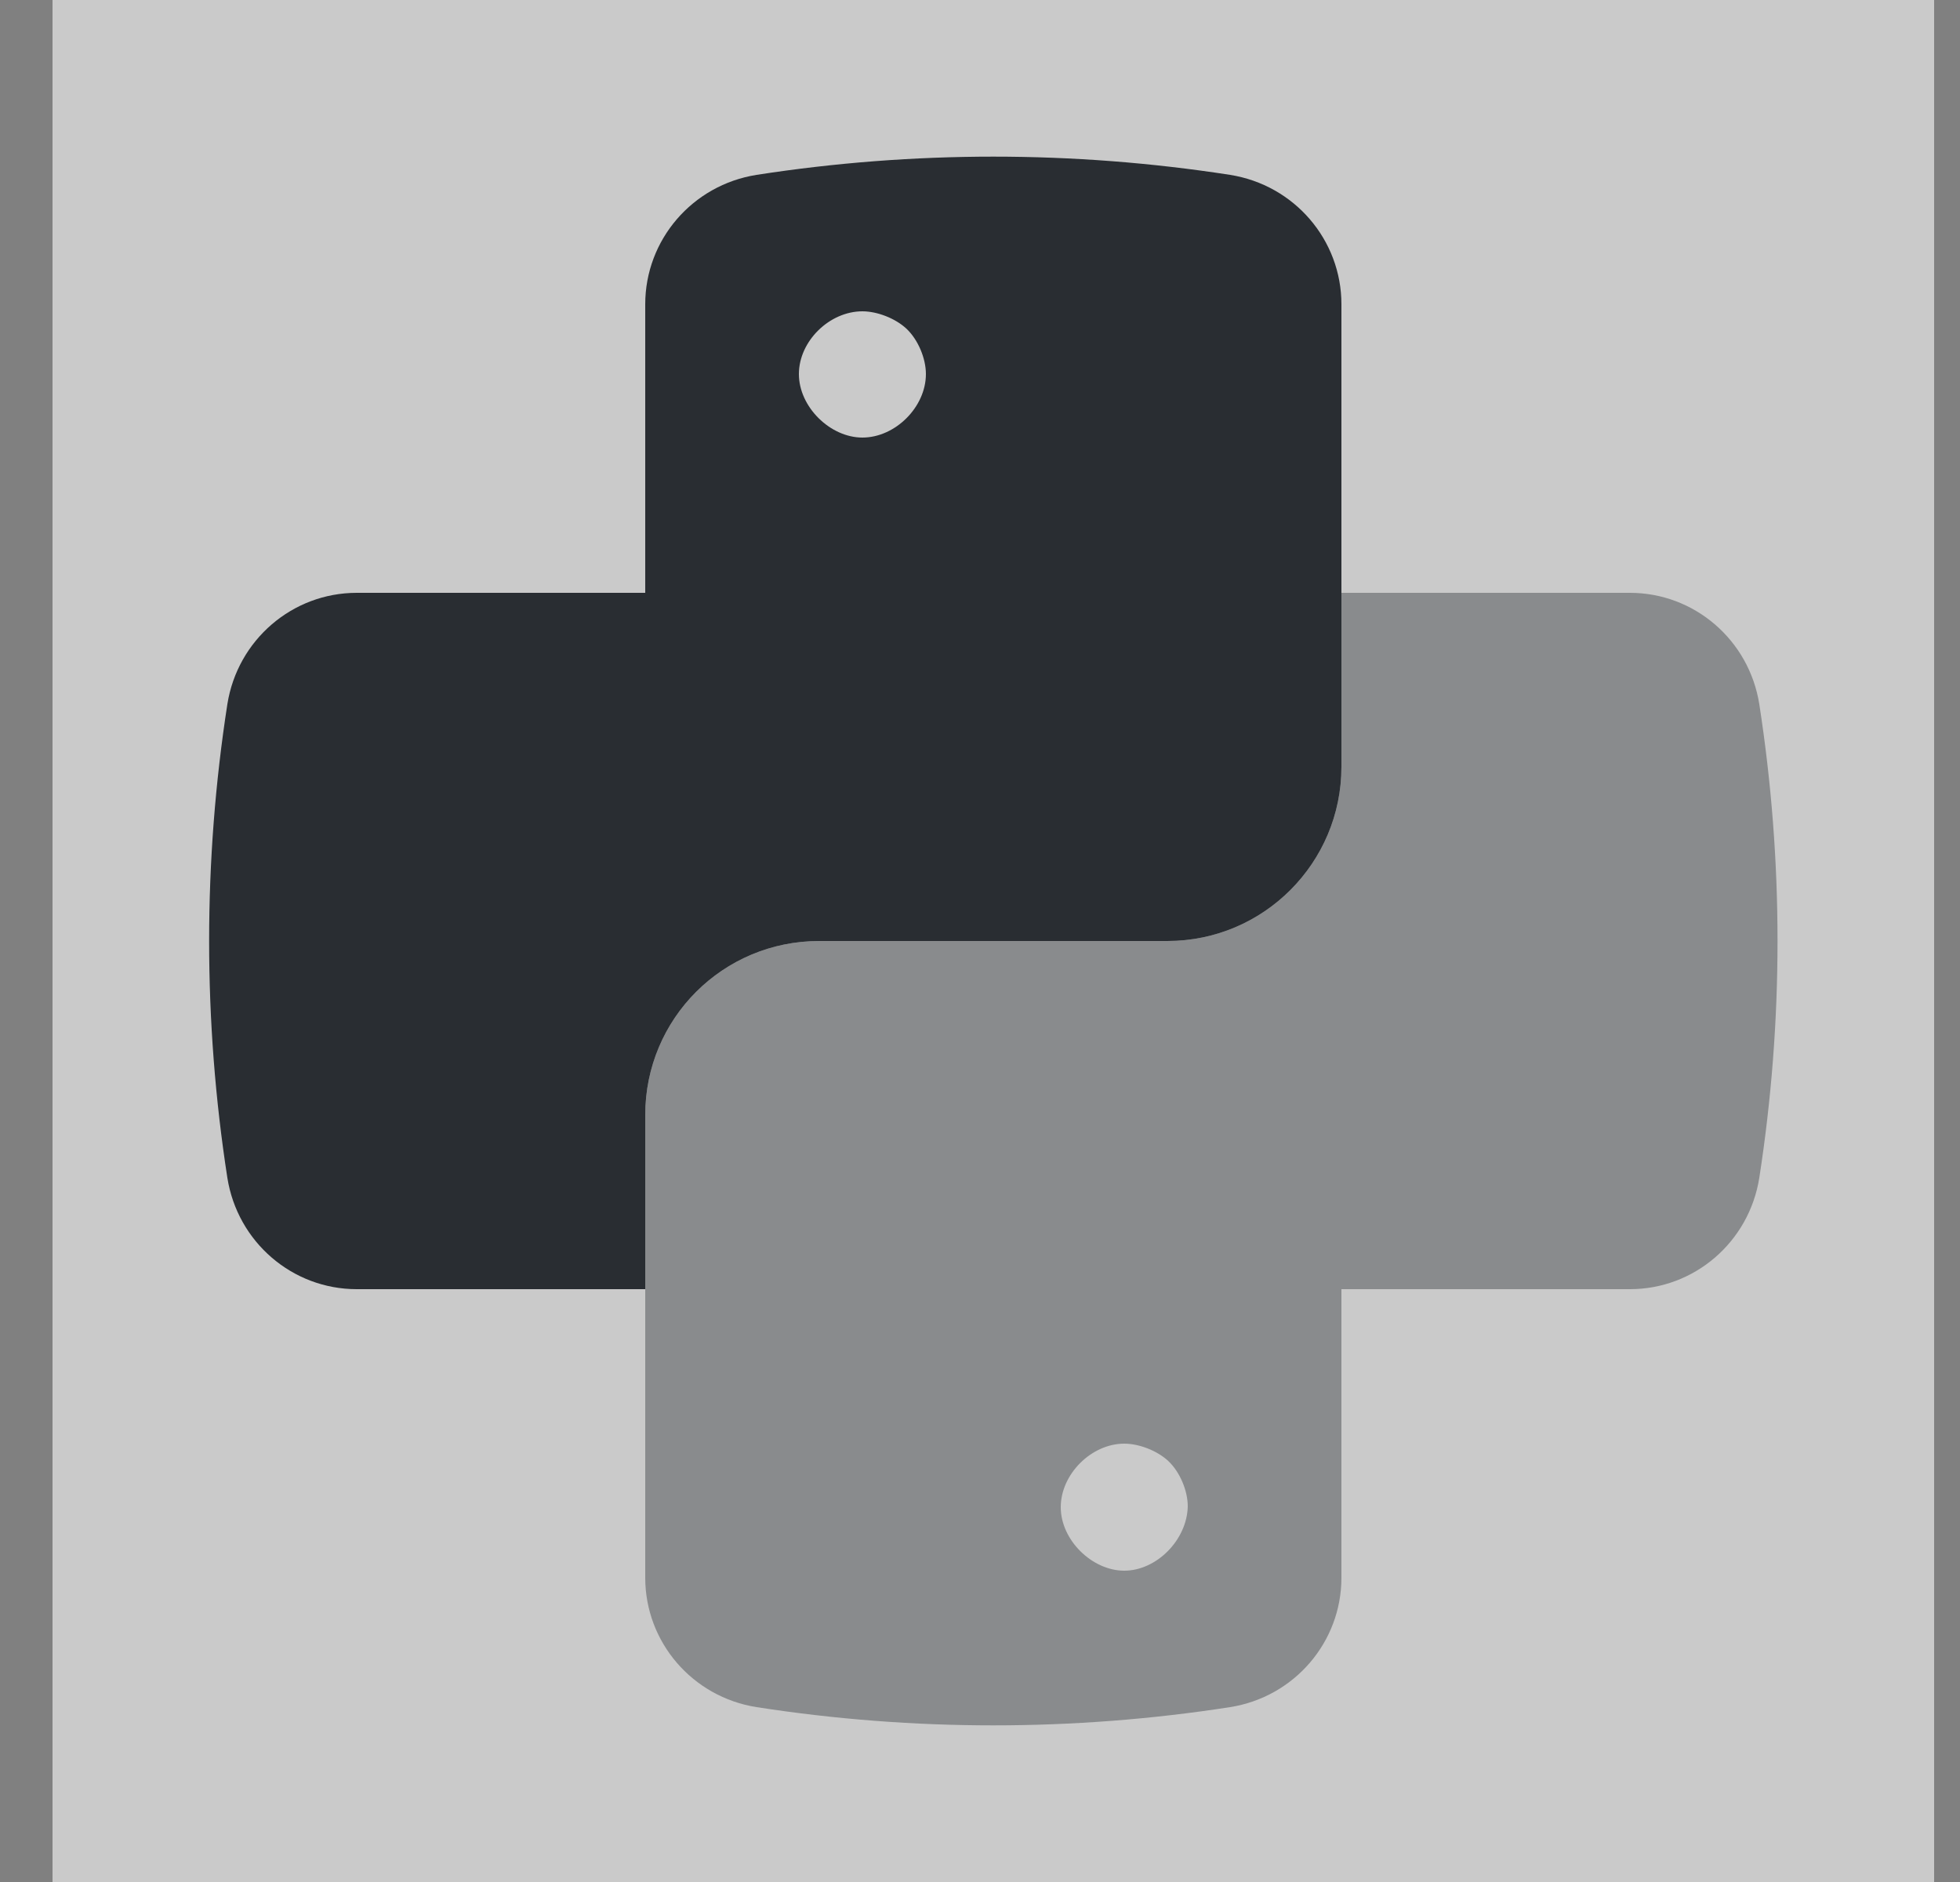 <svg width="25" height="24" viewBox="0 0 25 24" fill="none" xmlns="http://www.w3.org/2000/svg">
<rect x="0" y="0" width="25" height="24" fill="#808080" stroke="none"/>
<path opacity="0.58" d="M24.67 0H0.67V24H24.67V0Z" fill="white"/>
<path d="M15.69 2.23C13.69 1.92 11.65 1.92 9.65 2.23C8.83 2.36 8.23 3.06 8.23 3.88V7.56H4.55C3.73 7.56 3.03 8.16 2.9 8.98C2.59 10.98 2.59 13.02 2.9 15.02C3.03 15.84 3.73 16.44 4.55 16.44H8.23V14.22C8.23 12.99 9.22 12 10.45 12H14.89C16.12 12 17.11 11 17.11 9.78V3.88C17.11 3.06 16.51 2.36 15.69 2.23ZM11 5.58C10.59 5.58 10.19 5.19 10.19 4.77C10.19 4.35 10.58 3.97 11 3.97C11.19 3.97 11.42 4.06 11.56 4.19C11.71 4.33 11.81 4.57 11.81 4.77C11.81 5.19 11.42 5.58 11 5.58Z" fill="#292D32"/>
<path opacity="0.4" d="M22.44 8.98C22.31 8.16 21.61 7.56 20.79 7.56H17.11V9.78C17.11 11 16.12 12 14.89 12H10.45C9.22 12 8.23 12.99 8.23 14.22V20.12C8.23 20.94 8.83 21.64 9.65 21.77C11.65 22.08 13.69 22.08 15.69 21.77C16.51 21.64 17.11 20.94 17.11 20.12V16.44H20.79C21.61 16.44 22.31 15.84 22.44 15.02C22.75 13.02 22.75 10.98 22.44 8.98ZM14.34 20.03C13.93 20.03 13.53 19.64 13.53 19.22C13.53 18.8 13.92 18.41 14.34 18.41C14.53 18.41 14.76 18.5 14.9 18.63C15.05 18.77 15.15 19.01 15.15 19.21C15.14 19.64 14.75 20.03 14.34 20.03Z" fill="#292D32"/>
</svg>
